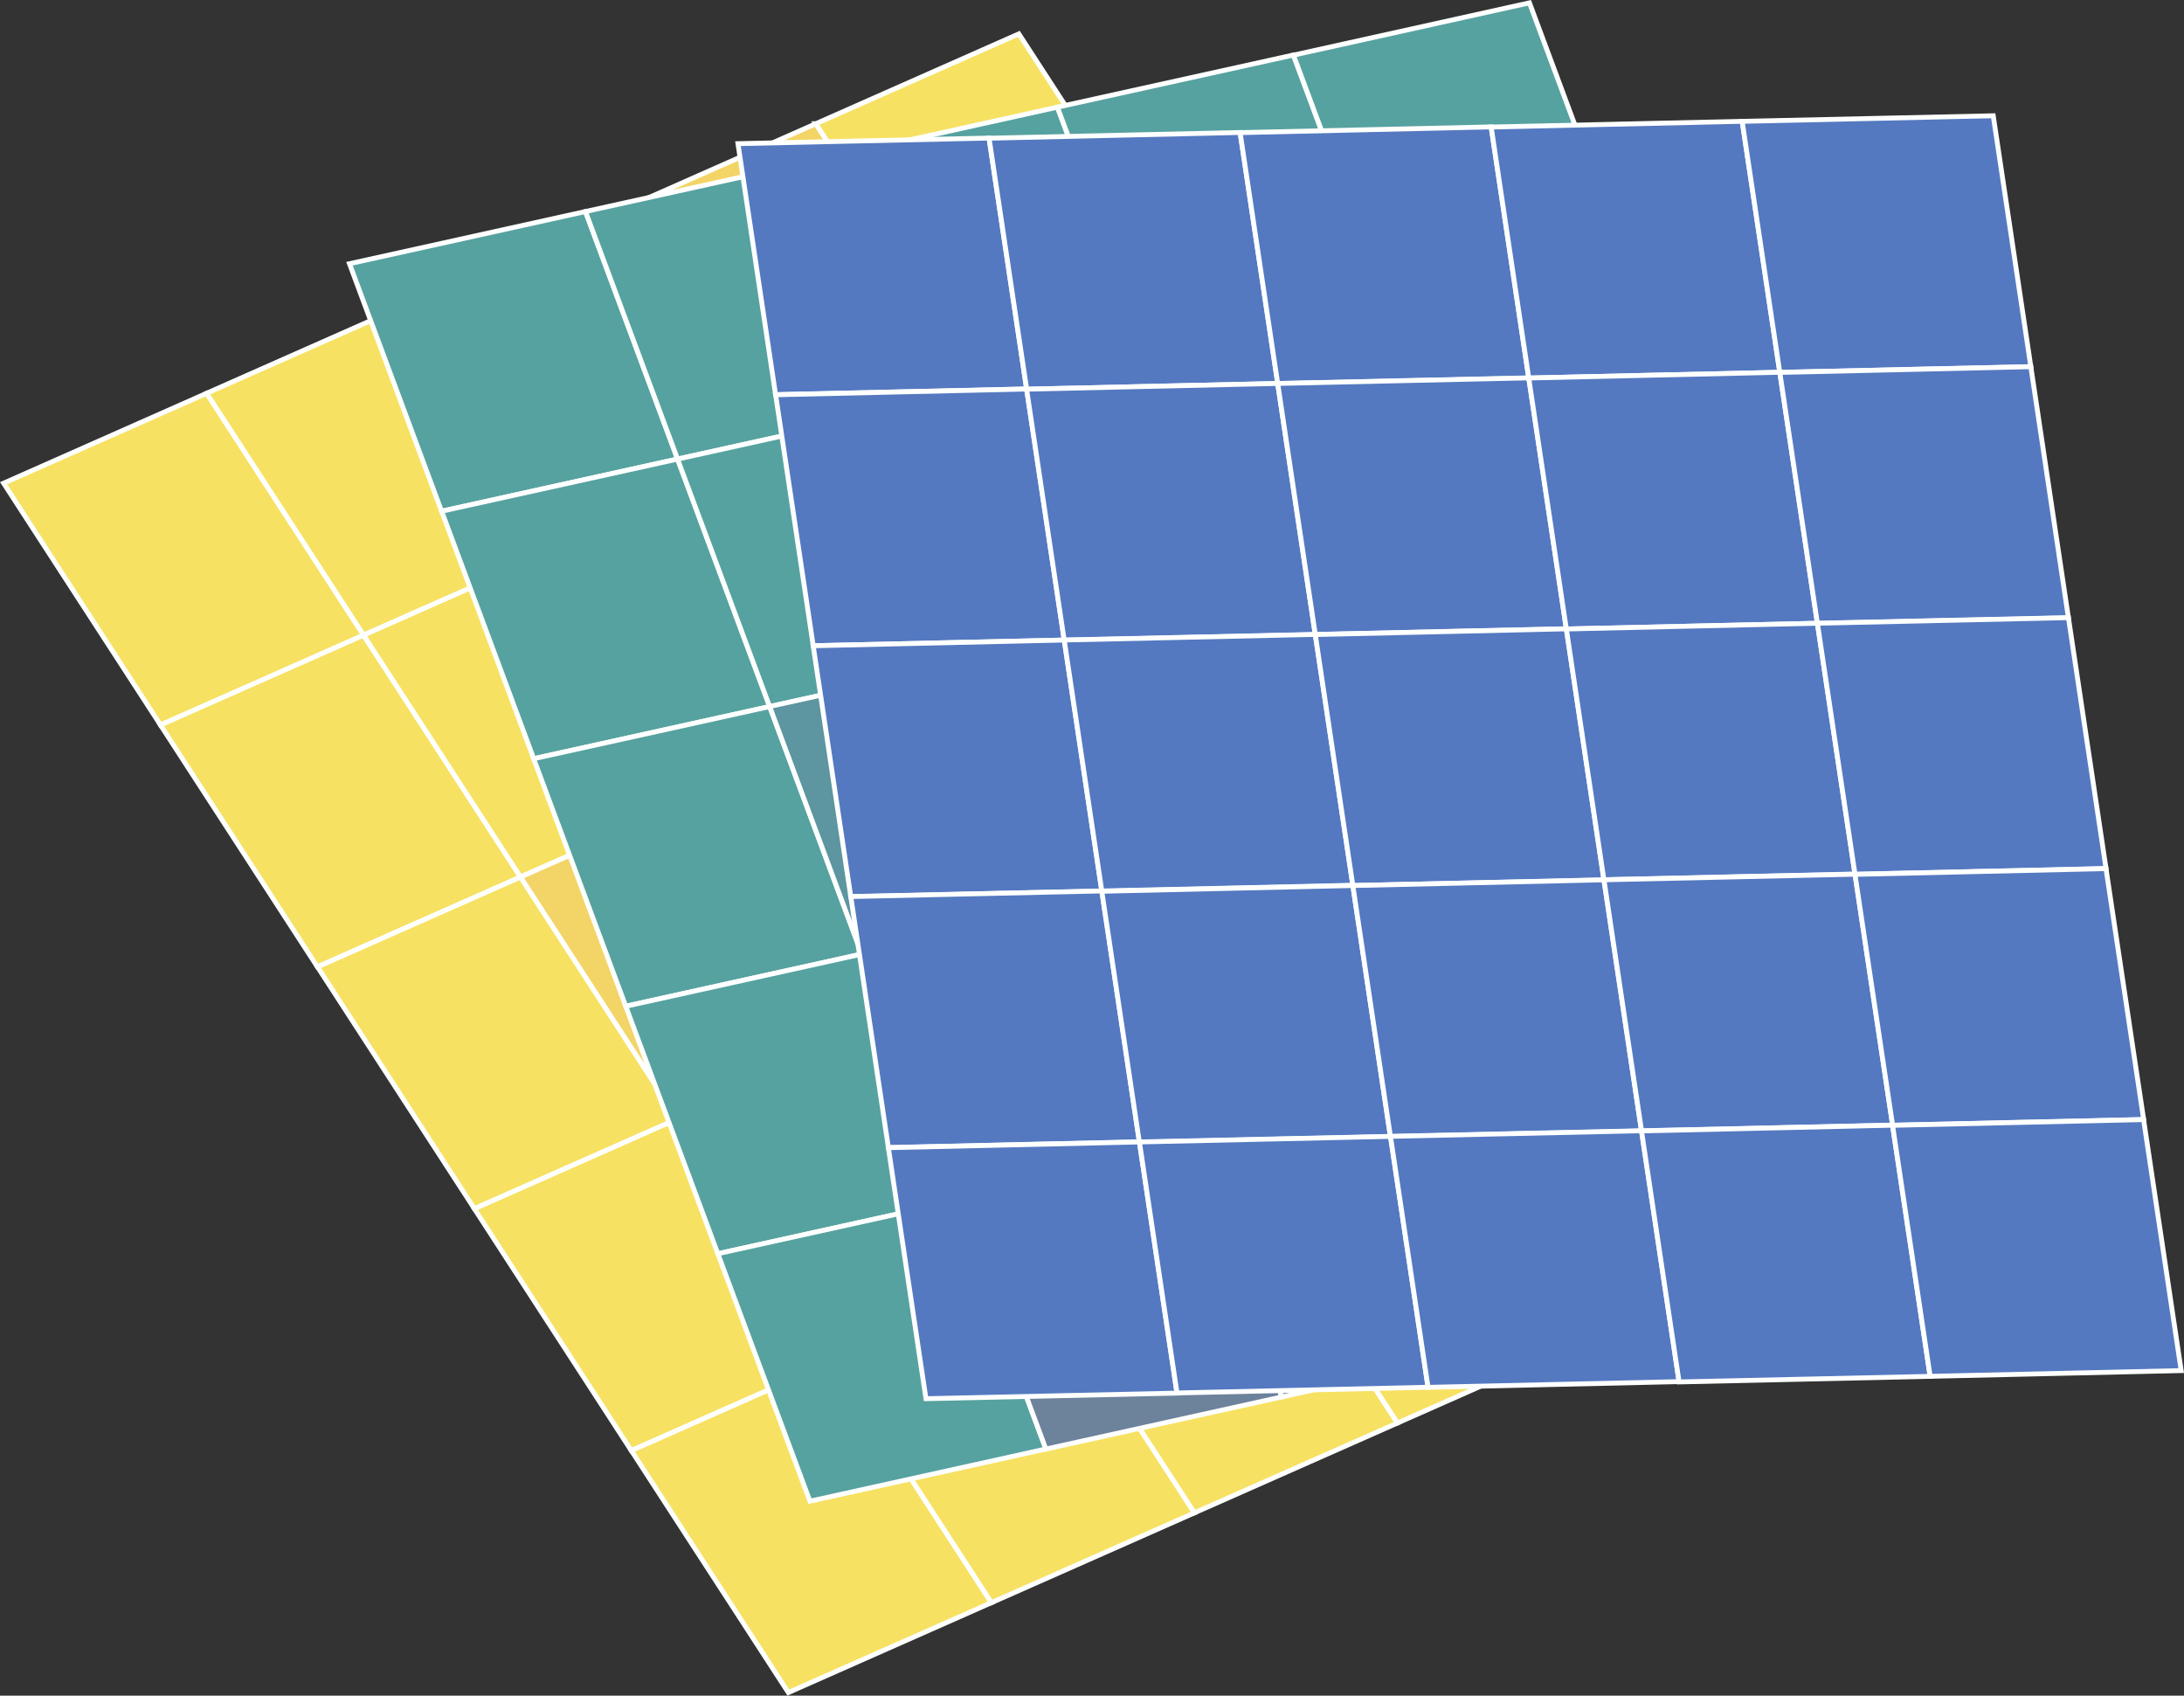<svg xmlns="http://www.w3.org/2000/svg" width="76.274" height="59.206" viewBox="0 0 76.274 59.206"><rect x="0" y="0" width="76.274" height="59.206" fill="#333333" stroke="none"/><defs><style>.a{fill:#f7e162;}.a,.b,.c,.d,.e,.f,.g,.h,.i,.j,.k,.l,.m,.n,.o{stroke:#feffff;stroke-width:0.17px;fill-rule:evenodd;}.b{fill:#f3d466;}.c{fill:#eec86b;}.d{fill:#eabe6f;}.e{fill:#e6b473;}.f{fill:#e2ac77;}.g{fill:#dea57b;}.h{fill:#56a2a0;}.i{fill:#5d95a0;}.j{fill:#65899e;}.k{fill:#6d829b;}.l{fill:#757e98;}.m{fill:#7c7e95;}.n{fill:#868493;}.o{fill:#5479c0;}</style></defs><g transform="translate(-32.548 -52.975)"><path class="a" d="M39.765,93.96,32.674,97.1l5.481,8.446,7.091-3.137Z" transform="translate(0 -27.253)"/><path class="a" d="M56.2,119.289l-7.091,3.138,5.482,8.446,7.092-3.138L56.2,119.289Z" transform="translate(-10.957 -44.137)"/><path class="a" d="M72.642,144.62l-7.091,3.137,5.481,8.446,7.091-3.137Z" transform="translate(-21.915 -61.021)"/><path class="a" d="M89.075,169.95l-7.091,3.137,5.481,8.446,7.091-3.137Z" transform="translate(-32.869 -77.906)"/><path class="a" d="M105.518,195.28l-7.091,3.137,5.482,8.446L111,203.726l-5.481-8.446Z" transform="translate(-43.829 -94.79)"/><path class="a" d="M61.032,84.551l-7.091,3.137,5.482,8.446L66.514,93l-5.481-8.446Z" transform="translate(-14.176 -20.982)"/><path class="a" d="M77.473,109.881l-7.093,3.137,5.481,8.446,7.091-3.137Z" transform="translate(-25.134 -37.866)"/><path class="b" d="M93.909,135.21l-7.091,3.137,5.481,8.446,7.09-3.138-5.482-8.446Z" transform="translate(-36.09 -54.749)"/><path class="c" d="M110.347,160.541l-7.091,3.137,5.482,8.446,7.091-3.137Z" transform="translate(-47.047 -71.634)"/><path class="a" d="M126.789,185.871l-7.089,3.137,5.481,8.446,7.091-3.137Z" transform="translate(-58.008 -88.518)"/><path class="a" d="M82.3,75.143,75.208,78.28l5.482,8.446,7.091-3.137Z" transform="translate(-28.352 -14.711)"/><path class="b" d="M98.738,100.473l-7.091,3.137,5.481,8.446,7.091-3.137Z" transform="translate(-39.309 -31.595)"/><path class="c" d="M115.175,125.8l-7.091,3.137,5.482,8.446,7.091-3.137Z" transform="translate(-50.266 -48.477)"/><path class="d" d="M131.615,151.133l-7.091,3.137,5.481,8.446,7.091-3.137Z" transform="translate(-61.224 -65.363)"/><path class="a" d="M148.053,176.463l-7.091,3.137,5.481,8.446,7.091-3.137-5.482-8.446Z" transform="translate(-72.181 -82.247)"/><path class="b" d="M103.567,65.734l-7.091,3.137,5.481,8.446,7.091-3.137-5.482-8.446Z" transform="translate(-42.528 -8.439)"/><path class="c" d="M120.005,91.064,112.914,94.2l5.482,8.446,7.091-3.137-5.481-8.446Z" transform="translate(-53.485 -25.323)"/><path class="d" d="M136.444,116.394l-7.091,3.136,5.481,8.446,7.091-3.137Z" transform="translate(-64.443 -42.207)"/><path class="e" d="M152.882,141.724l-7.091,3.137,5.481,8.446,7.091-3.137-5.482-8.446Z" transform="translate(-75.4 -59.091)"/><path class="a" d="M169.32,167.054l-7.091,3.137,5.482,8.446L174.8,175.5l-5.481-8.446Z" transform="translate(-86.357 -75.975)"/><path class="a" d="M124.834,56.326l-7.091,3.137,5.481,8.446,7.091-3.137Z" transform="translate(-56.704 -2.168)"/><path class="d" d="M141.275,81.656l-7.091,3.137,5.482,8.446,7.091-3.137-5.481-8.446Z" transform="translate(-67.662 -19.052)"/><path class="e" d="M157.711,106.986l-7.091,3.137,5.481,8.446,7.091-3.137Z" transform="translate(-78.619 -35.936)"/><path class="f" d="M174.149,132.316l-7.091,3.137,5.482,8.446,7.091-3.137Z" transform="translate(-89.576 -52.82)"/><path class="g" d="M190.59,157.646l-7.09,3.137,5.481,8.446,7.091-3.137Z" transform="translate(-100.535 -69.704)"/><path class="h" d="M77.142,74.929,68.9,76.751l3.216,8.642,8.242-1.822Z" transform="translate(-24.147 -14.568)"/><path class="h" d="M86.793,100.848l-8.242,1.821,3.216,8.642,8.242-1.821Z" transform="translate(-30.579 -31.844)"/><path class="h" d="M96.434,126.766l-8.242,1.822,3.216,8.642,8.242-1.822Z" transform="translate(-37.006 -49.121)"/><path class="h" d="M106.079,152.685l-8.242,1.823,3.216,8.642,8.242-1.822Z" transform="translate(-43.435 -66.397)"/><path class="h" d="M115.725,178.6l-8.242,1.822,3.216,8.642,8.242-1.822Z" transform="translate(-49.865 -83.672)"/><path class="h" d="M101.861,69.465l-8.242,1.822,3.216,8.642,8.243-1.82-3.216-8.642Z" transform="translate(-40.624 -10.926)"/><path class="h" d="M111.507,95.384l-8.242,1.824,3.216,8.642,8.242-1.822Z" transform="translate(-47.054 -28.202)"/><path class="i" d="M121.152,121.3l-8.242,1.821,3.216,8.642,8.242-1.821Z" transform="translate(-53.483 -45.477)"/><path class="j" d="M130.793,147.222l-8.242,1.821,3.216,8.642,8.242-1.822Z" transform="translate(-59.909 -62.756)"/><path class="k" d="M140.442,173.141l-8.242,1.821,3.216,8.642,8.242-1.822Z" transform="translate(-66.341 -80.032)"/><path class="h" d="M126.579,64l-8.242,1.822,3.216,8.642,8.242-1.822Z" transform="translate(-57.1 -7.283)"/><path class="i" d="M136.225,89.92l-8.242,1.822,3.216,8.642,8.242-1.822Z" transform="translate(-63.53 -24.56)"/><path class="j" d="M145.87,115.839l-8.242,1.822,3.216,8.642,8.242-1.822Z" transform="translate(-69.959 -41.837)"/><path class="k" d="M155.515,141.758l-8.242,1.822,3.216,8.642,8.242-1.822Z" transform="translate(-76.388 -59.114)"/><path class="l" d="M165.161,167.677l-8.242,1.822,3.216,8.642,8.242-1.821Z" transform="translate(-82.818 -76.39)"/><path class="h" d="M151.293,58.538l-8.242,1.821L146.267,69l8.242-1.821Z" transform="translate(-73.574 -3.642)"/><path class="j" d="M160.942,84.457,152.7,86.278l3.216,8.642,8.242-1.822Z" transform="translate(-80.005 -20.919)"/><path class="k" d="M170.593,110.375l-8.242,1.822,3.216,8.642,8.242-1.822Z" transform="translate(-86.438 -38.195)"/><path class="l" d="M180.233,136.294l-8.242,1.822,3.216,8.642,8.242-1.822Z" transform="translate(-92.864 -55.472)"/><path class="m" d="M189.879,162.213l-8.242,1.822,3.216,8.642,8.242-1.822Z" transform="translate(-99.293 -72.748)"/><path class="h" d="M176.015,53.074,167.773,54.9l3.216,8.642,8.242-1.822Z" transform="translate(-90.052 0)"/><path class="k" d="M185.661,78.993l-8.242,1.82,3.216,8.642,8.242-1.821Z" transform="translate(-96.482 -17.277)"/><path class="l" d="M195.306,104.912l-8.242,1.821,3.216,8.642,8.242-1.822Z" transform="translate(-102.911 -34.553)"/><path class="m" d="M204.951,130.83l-8.242,1.822,3.216,8.642,8.242-1.822Z" transform="translate(-109.34 -51.83)"/><path class="n" d="M214.593,156.749l-8.242,1.822,3.216,8.642,8.242-1.822Z" transform="translate(-115.768 -69.106)"/><path class="o" d="M118.36,67.236l-8.767.195,1.313,8.764,8.767-.2Z" transform="translate(-51.272 -9.44)"/><path class="o" d="M122.3,93.517l-8.767.2,1.313,8.764,8.768-.2Z" transform="translate(-53.897 -26.958)"/><path class="o" d="M126.236,119.8l-8.767.2,1.313,8.764,8.767-.2Z" transform="translate(-56.521 -44.477)"/><path class="o" d="M130.174,146.079l-8.767.195,1.313,8.764,8.768-.2-1.313-8.764Z" transform="translate(-59.146 -61.994)"/><path class="o" d="M134.11,172.361l-8.767.2,1.313,8.764,8.767-.195Z" transform="translate(-61.77 -79.512)"/><path class="o" d="M144.661,66.651l-8.768.2,1.313,8.764,8.768-.2Z" transform="translate(-68.802 -9.05)"/><path class="o" d="M148.594,92.932l-8.768.2,1.313,8.764,8.767-.195Z" transform="translate(-71.425 -26.568)"/><path class="o" d="M152.532,119.214l-8.768.195,1.313,8.764,8.768-.2Z" transform="translate(-74.049 -44.087)"/><path class="o" d="M156.468,145.5l-8.768.2,1.313,8.764,8.767-.2Z" transform="translate(-76.673 -61.605)"/><path class="o" d="M160.406,171.777l-8.768.195,1.313,8.764,8.767-.2Z" transform="translate(-79.297 -79.123)"/><path class="o" d="M170.952,66.066l-8.767.2,1.313,8.764,8.767-.195Z" transform="translate(-86.327 -8.66)"/><path class="o" d="M174.89,92.348l-8.767.195,1.313,8.764,8.767-.2Z" transform="translate(-88.952 -26.179)"/><path class="o" d="M178.827,118.629l-8.768.2,1.312,8.764,8.768-.195Z" transform="translate(-91.576 -43.697)"/><path class="o" d="M182.761,144.91l-8.768.2,1.313,8.764,8.767-.195Z" transform="translate(-94.198 -61.214)"/><path class="o" d="M186.7,171.191l-8.767.195,1.313,8.764,8.767-.2-1.313-8.764Z" transform="translate(-96.824 -78.733)"/><path class="o" d="M197.247,65.481l-8.767.2,1.313,8.764,8.767-.2Z" transform="translate(-103.854 -8.27)"/><path class="o" d="M201.184,91.763l-8.767.2,1.313,8.764,8.767-.2Z" transform="translate(-106.479 -25.789)"/><path class="o" d="M205.121,118.044l-8.767.2L197.666,127l8.767-.2-1.313-8.764Z" transform="translate(-109.103 -43.307)"/><path class="o" d="M209.061,144.325l-8.767.195,1.313,8.764,8.768-.2-1.313-8.764Z" transform="translate(-111.729 -60.825)"/><path class="o" d="M212.994,170.607l-8.767.2,1.313,8.764,8.767-.195Z" transform="translate(-114.351 -78.343)"/><path class="o" d="M223.541,64.9l-8.768.195,1.313,8.764,8.768-.2Z" transform="translate(-121.381 -7.883)"/><path class="o" d="M227.479,91.178l-8.767.2,1.313,8.764,8.767-.195Z" transform="translate(-124.006 -25.399)"/><path class="o" d="M231.416,117.46l-8.767.195,1.313,8.764,8.767-.2Z" transform="translate(-126.63 -42.918)"/><path class="o" d="M235.352,143.741l-8.767.2L227.9,152.7l8.767-.2Z" transform="translate(-129.254 -60.436)"/><path class="o" d="M239.29,170.022l-8.767.2,1.313,8.764,8.767-.2Z" transform="translate(-131.879 -77.954)"/></g></svg>